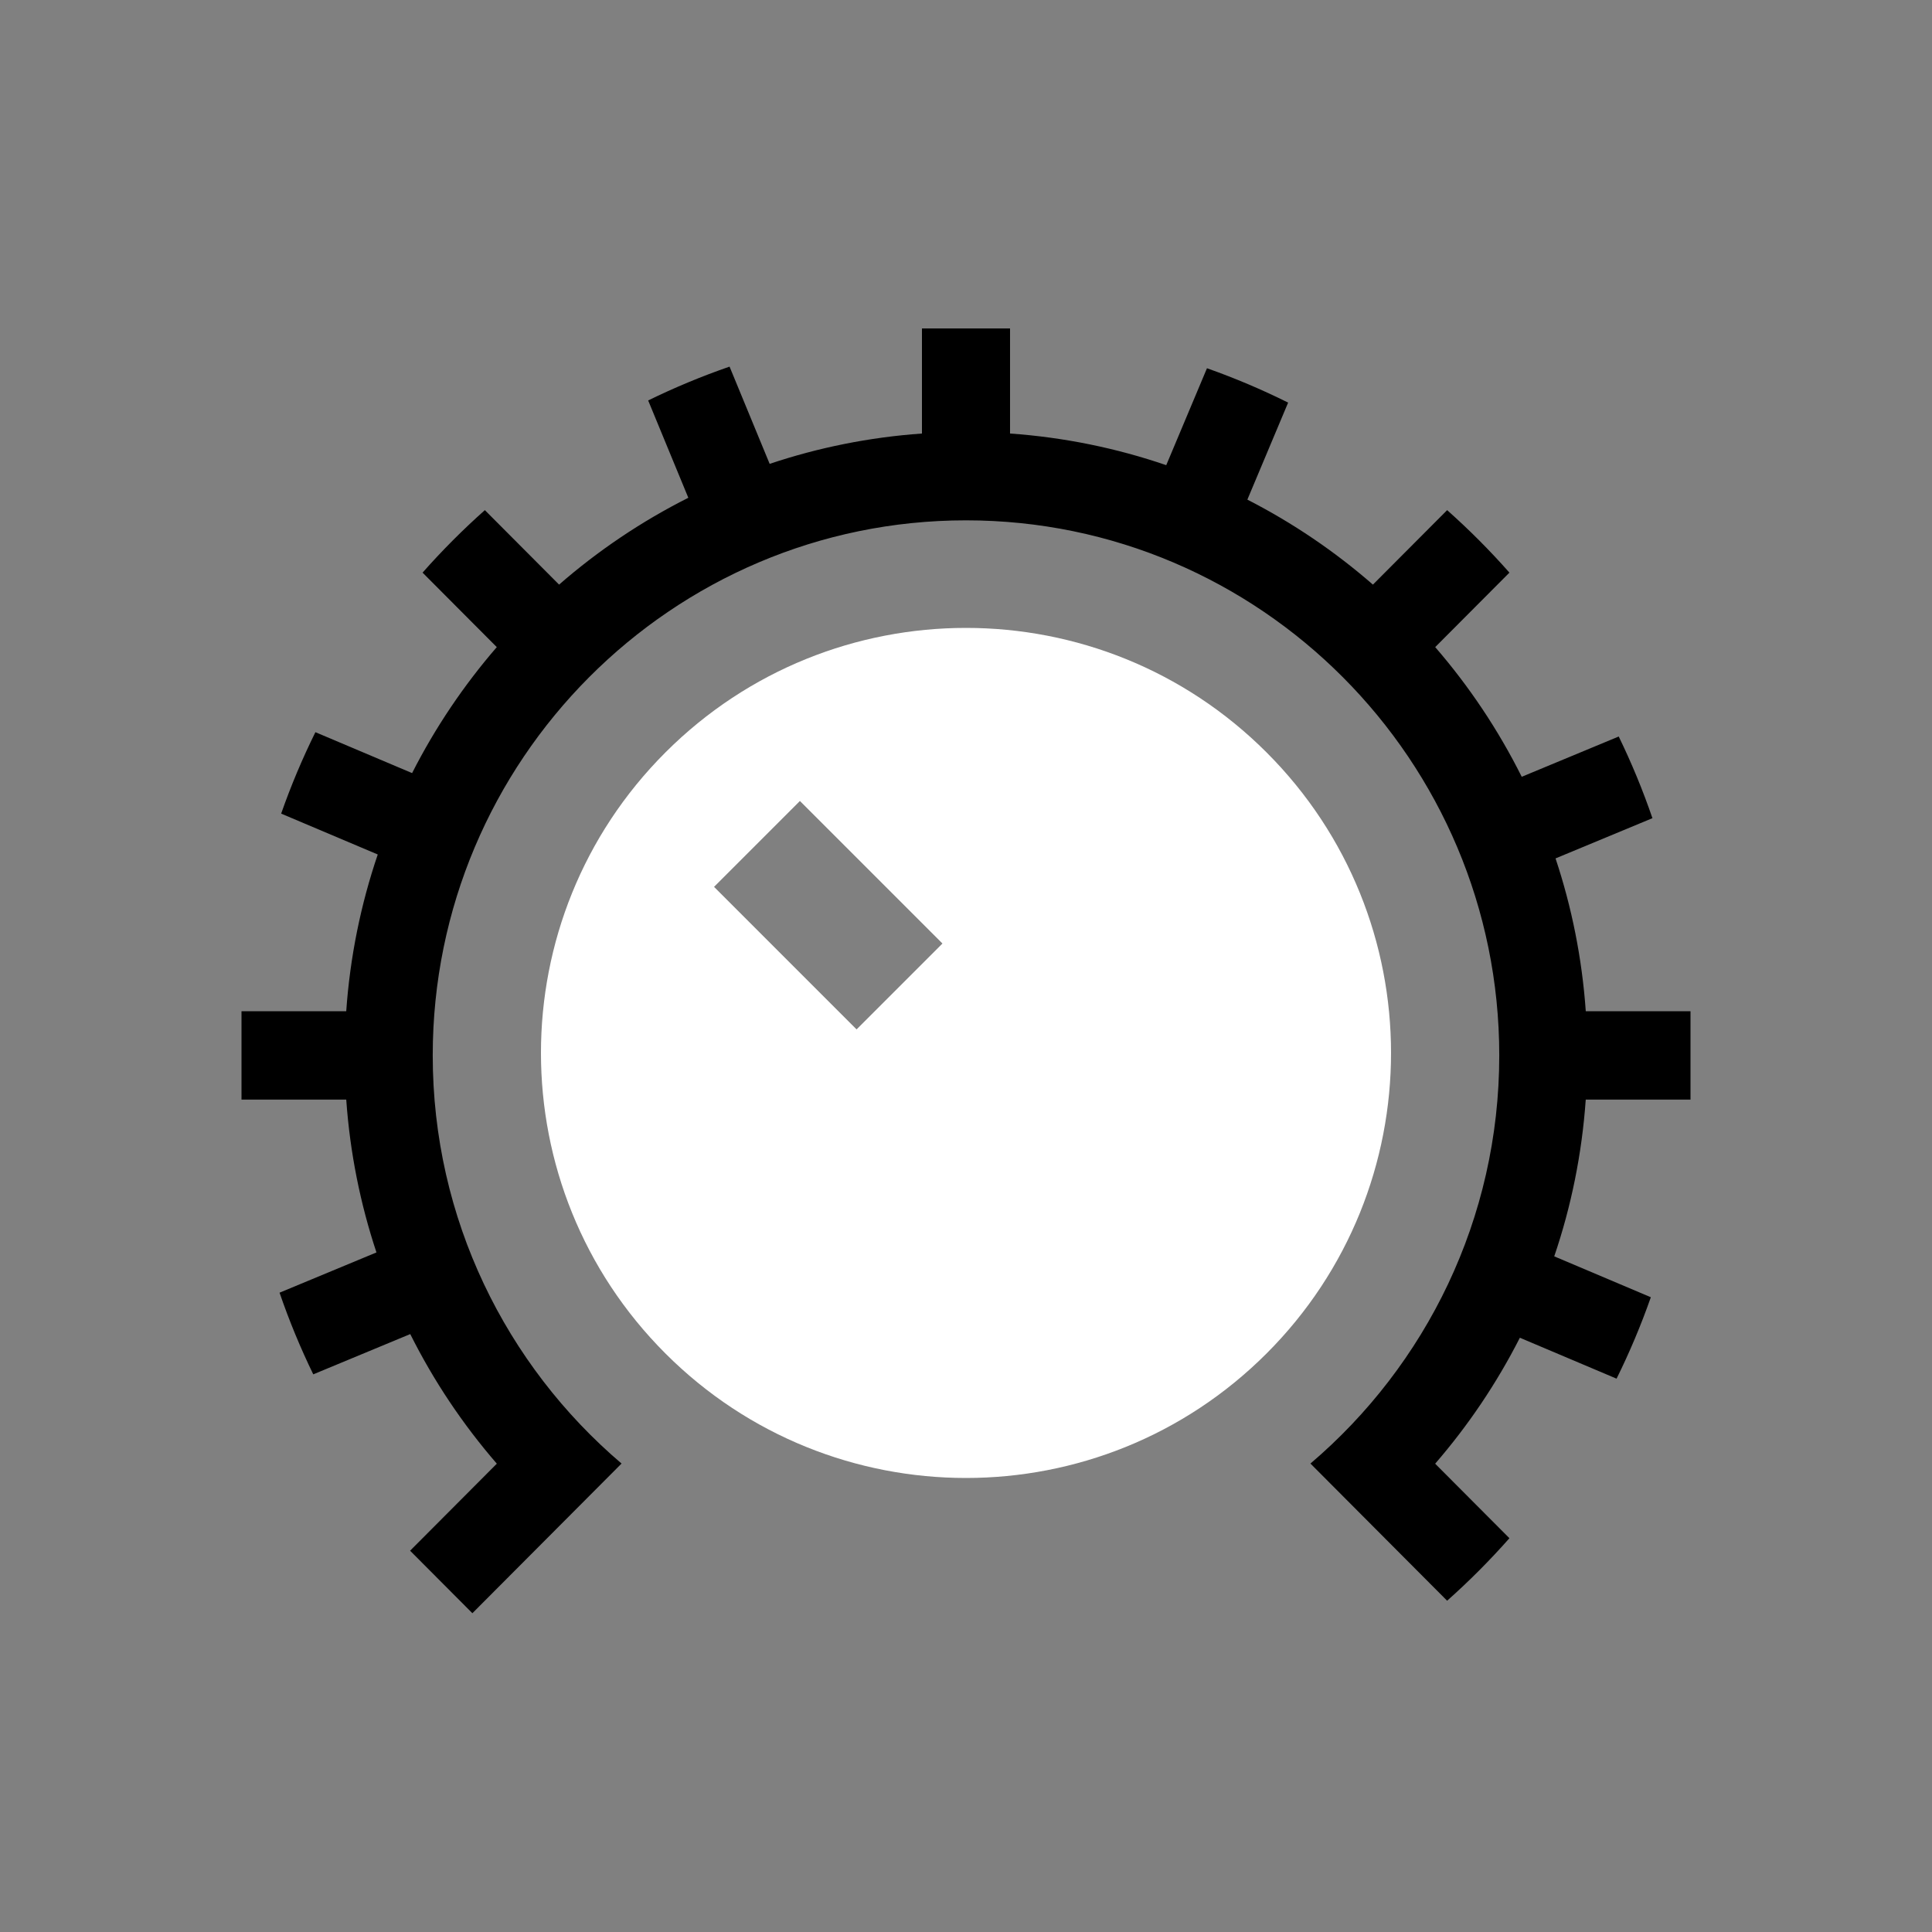 <?xml version="1.0" encoding="UTF-8" standalone="no"?>
<svg width="200px" height="200px" viewBox="0 0 200 200" version="1.1" xmlns="http://www.w3.org/2000/svg" xmlns:xlink="http://www.w3.org/1999/xlink">
    <rect x="0" y="0" width="200" height="200" fill="#808080" stroke="none"/>
    <!-- Generator: Sketch 3.7.2 (28276) - http://www.bohemiancoding.com/sketch -->
    <title>volume</title>
    <desc>Created with Sketch.</desc>
    <defs></defs>
    <g id="Page-1" stroke="none" stroke-width="1" fill="none" fill-rule="evenodd">
        <g id="volume">
            <path d="M88.672,106.563 L73.918,91.807 L82.807,82.917 L97.562,97.673 L88.672,106.563 Z M131.112,77.888 C113.931,60.705 86.071,60.704 68.887,77.888 C51.704,95.069 51.704,122.929 68.887,140.114 C86.068,157.294 113.928,157.297 131.112,140.114 C148.296,122.929 148.296,95.069 131.112,77.888 L131.112,77.888 Z" id="Fill-107" fill="#ffffff"></path>
            <path d="M164.156,113.832 C163.76,119.468 162.646,124.91 160.894,130.057 L170.894,134.29 C169.879,137.182 168.693,139.997 167.347,142.718 L157.336,138.482 C154.942,143.19 151.99,147.565 148.567,151.521 L156.255,159.235 C154.237,161.519 152.084,163.681 149.806,165.706 L135.656,151.506 C147.604,141.338 155.203,126.172 155.203,109.256 C155.203,78.713 130.438,53.865 99.999,53.865 C69.56,53.865 44.796,78.713 44.796,109.256 C44.796,126.172 52.394,141.337 64.343,151.506 L48.901,167 L42.453,160.529 L51.431,151.52 C47.916,147.458 44.894,142.955 42.468,138.103 L32.429,142.272 C31.102,139.542 29.935,136.721 28.939,133.818 L38.971,129.651 C37.3,124.623 36.228,119.321 35.843,113.832 L25,113.832 L25,104.682 L35.842,104.682 C36.236,99.046 37.354,93.605 39.105,88.456 L29.105,84.225 C30.12,81.329 31.305,78.516 32.651,75.795 L42.66,80.03 C45.053,75.322 48.005,70.945 51.427,66.989 L43.744,59.279 C45.761,56.994 47.915,54.834 50.192,52.809 L57.876,60.519 C61.925,56.991 66.417,53.966 71.255,51.53 L67.098,41.455 C69.818,40.124 72.631,38.953 75.523,37.953 L79.675,48.019 C84.686,46.34 89.969,45.265 95.44,44.879 L95.44,34 L104.559,34 L104.559,44.878 C110.177,45.275 115.598,46.396 120.729,48.154 L124.946,38.12 C127.832,39.139 130.636,40.328 133.347,41.678 L129.127,51.721 C133.82,54.123 138.181,57.084 142.124,60.519 L149.808,52.81 C152.085,54.834 154.238,56.994 156.256,59.279 L148.572,66.988 C152.088,71.051 155.103,75.559 157.53,80.413 L167.57,76.243 C168.897,78.972 170.065,81.794 171.06,84.697 L161.029,88.862 C162.703,93.891 163.773,99.192 164.159,104.682 L175,104.682 L175,113.832 L164.156,113.832 Z" id="Fill-108" fill="@color0"></path>
        </g>
    </g>
</svg>